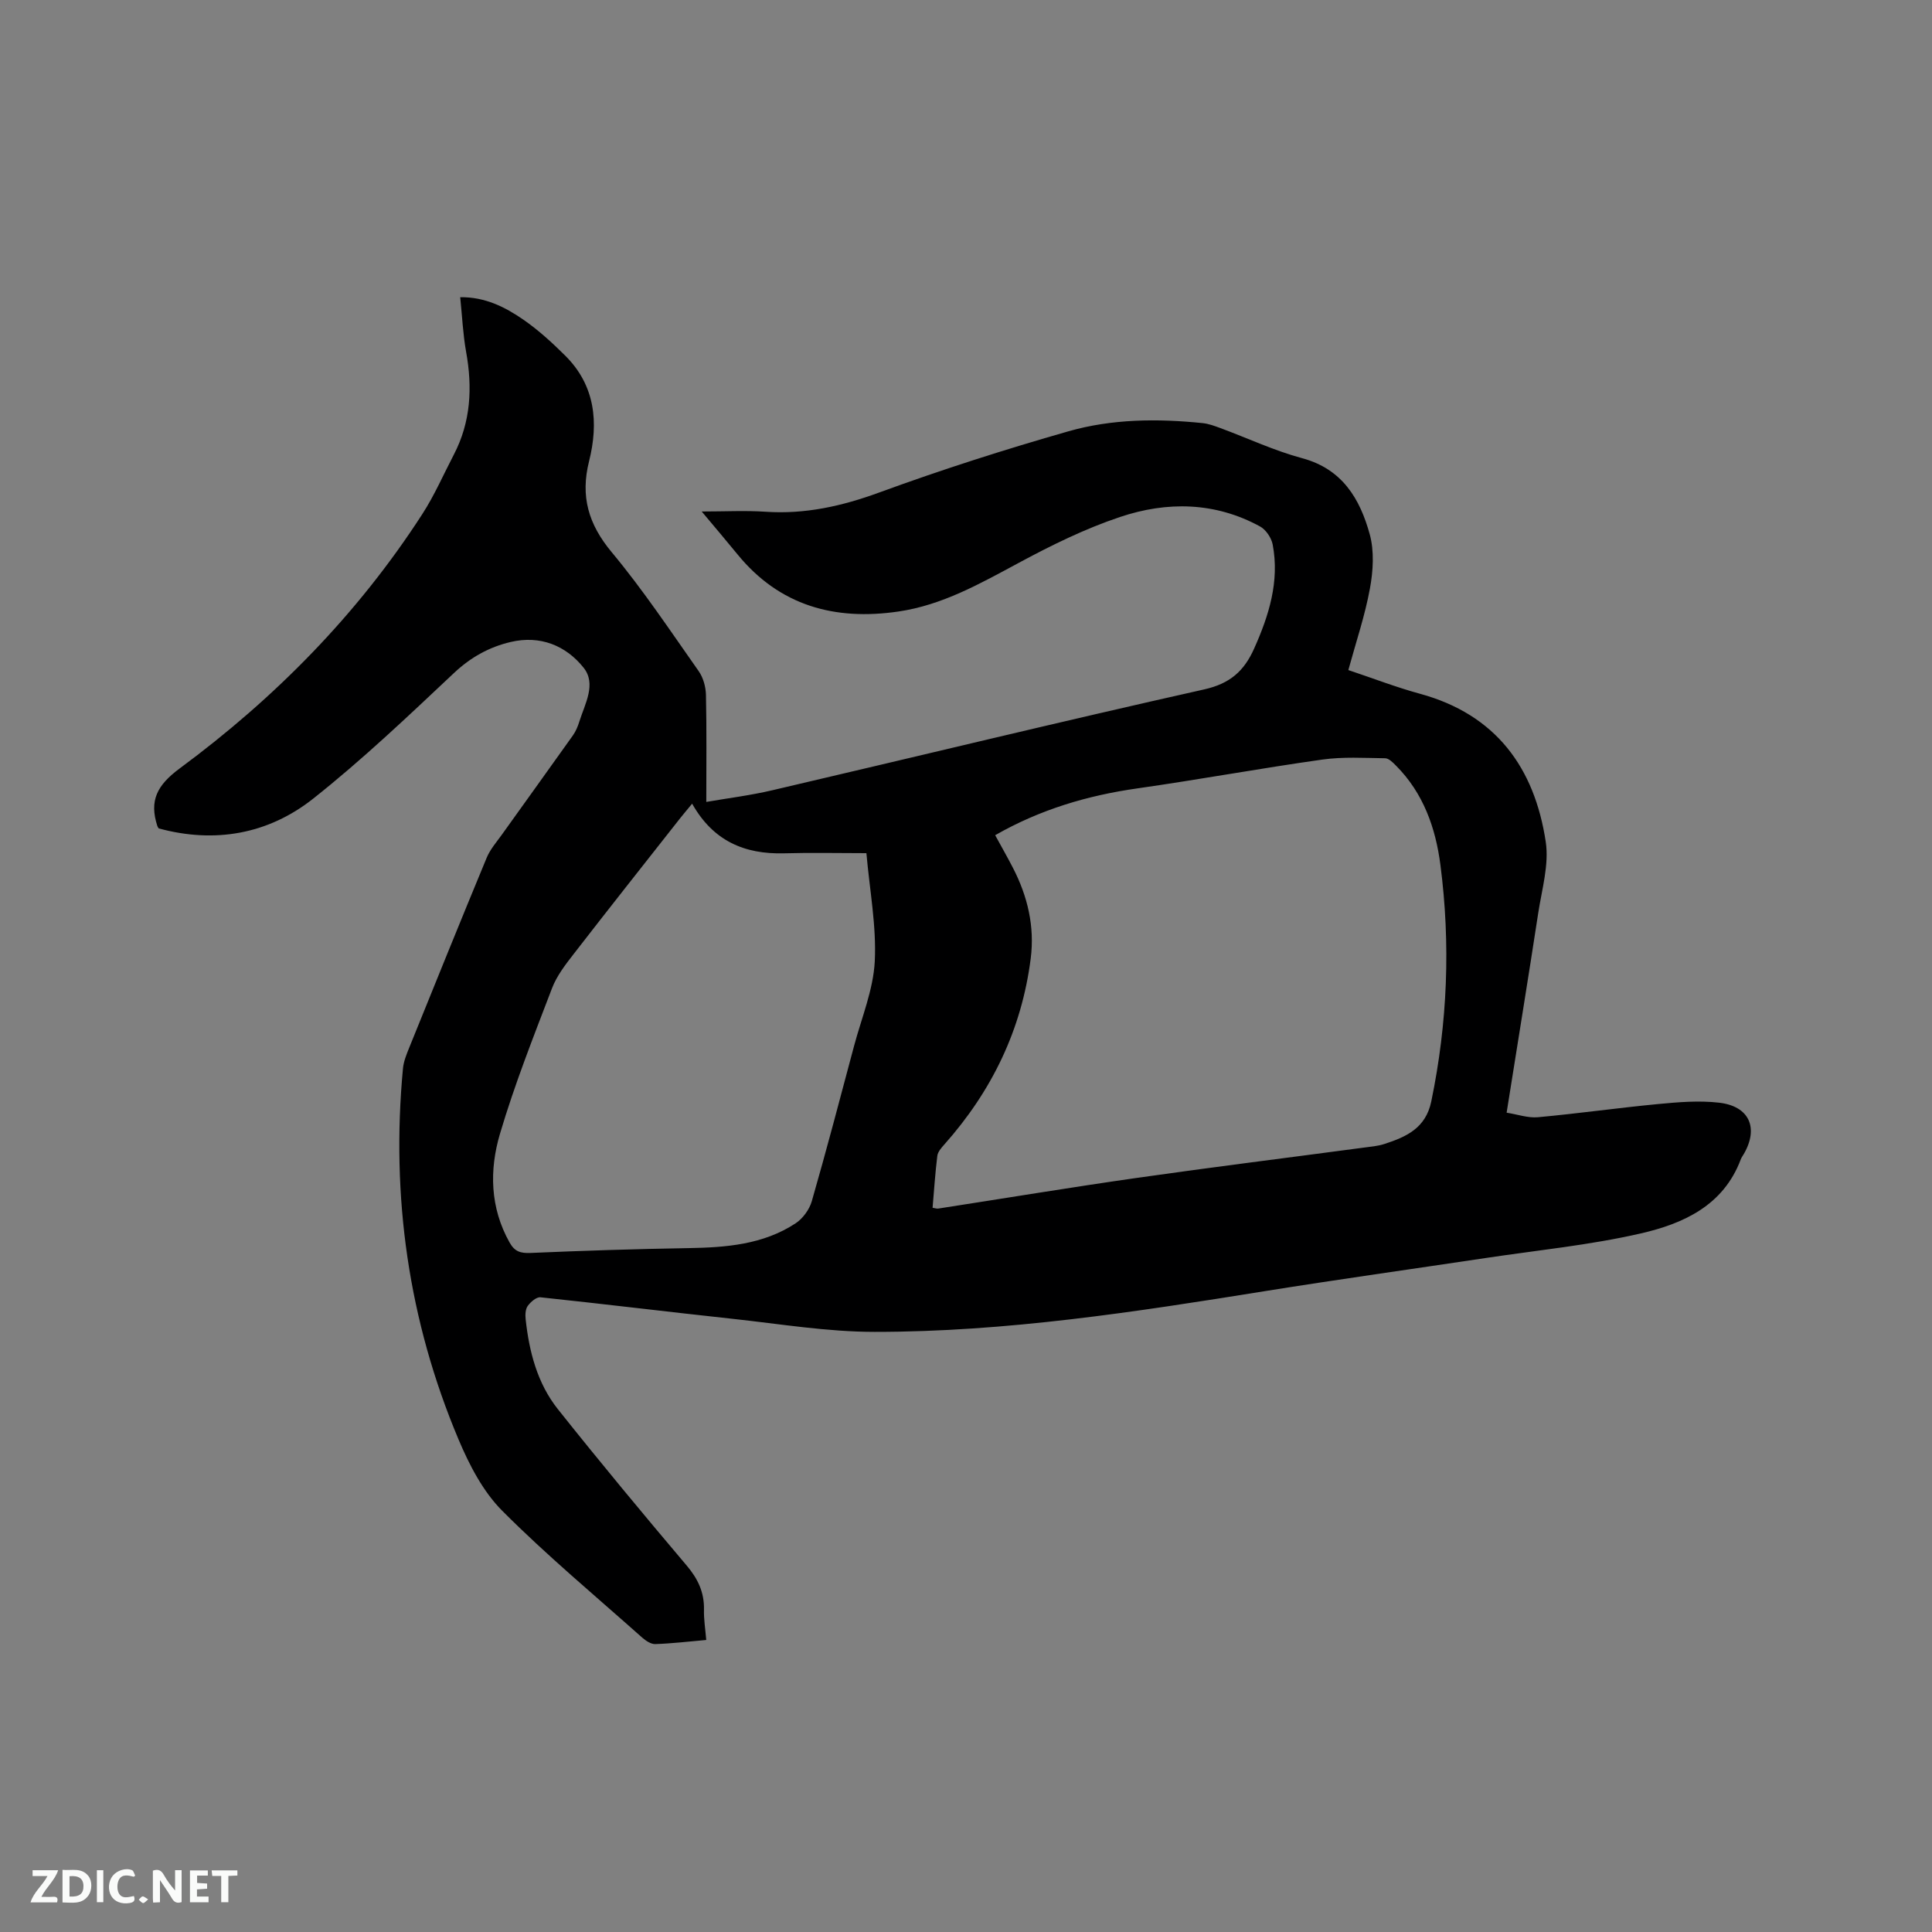 <svg enable-background="new 0 0 400 400" viewBox="0 0 400 400" xmlns="http://www.w3.org/2000/svg"><rect x="0" y="0" width="400" height="400" fill="#808080" stroke="none"/><path d="m32.85 171.51c-.17-.3-.24-.38-.27-.48-1.71-5.25-.09-8.45 4.63-11.94 19.74-14.59 36.83-31.91 50.21-52.63 2.52-3.89 4.39-8.2 6.54-12.33 3.53-6.78 3.88-13.91 2.54-21.31-.65-3.62-.81-7.33-1.22-11.29 5.17-.06 9.31 2.05 13.09 4.66 3.11 2.16 5.96 4.76 8.65 7.44 6.24 6.19 6.94 13.89 4.94 21.86-1.83 7.29-.13 13.05 4.69 18.84 6.5 7.8 12.15 16.31 18.01 24.63.94 1.34 1.46 3.24 1.5 4.9.16 7.27.07 14.55.07 22.17 4.23-.74 9.04-1.33 13.73-2.43 29.79-6.95 59.52-14.19 89.37-20.87 5.36-1.2 8.26-3.83 10.32-8.44 3.08-6.88 5.28-13.91 3.85-21.53-.26-1.39-1.4-3.1-2.62-3.76-9.31-5.09-19.25-5.23-28.97-1.97-7.27 2.43-14.27 5.88-21.04 9.53-7.96 4.28-15.8 8.73-24.88 10.05-13.14 1.92-24.59-1.17-33.31-11.85-2.26-2.77-4.58-5.49-7.4-8.86 4.88 0 9.06-.23 13.21.05 8.19.55 15.8-1.15 23.51-3.97 12.9-4.72 26.02-8.92 39.23-12.69 9.01-2.57 18.42-2.65 27.76-1.69 1.24.13 2.46.58 3.65 1.02 5.66 2.09 11.17 4.69 16.97 6.25 8.33 2.24 11.96 8.43 13.98 15.75.96 3.5.71 7.58.04 11.22-1.02 5.59-2.87 11.03-4.47 16.89 5.04 1.68 9.86 3.55 14.81 4.9 15.74 4.29 23.74 15.31 26.06 30.66.71 4.72-.8 9.82-1.55 14.71-2.08 13.6-4.3 27.18-6.55 41.37 2.25.35 4.41 1.13 6.48.94 8.31-.76 16.59-1.94 24.9-2.73 4.18-.4 8.47-.76 12.61-.28 6.27.72 8.23 5.22 5.13 10.6-.21.37-.48.71-.63 1.1-3.58 9.6-11.92 13.35-20.72 15.37-10.58 2.43-21.49 3.49-32.25 5.11-15.18 2.28-30.38 4.4-45.53 6.83-26.79 4.31-53.62 8.45-80.82 8.44-9.8 0-19.61-1.64-29.4-2.7-13.27-1.43-26.52-3.06-39.8-4.46-.83-.09-2.04.96-2.64 1.79-.49.68-.53 1.85-.43 2.77.73 6.72 2.42 13.25 6.66 18.59 8.71 10.95 17.65 21.72 26.69 32.4 2.33 2.75 3.65 5.55 3.57 9.14-.05 1.98.28 3.97.47 6.26-3.64.32-7.09.73-10.55.85-.89.03-1.97-.69-2.71-1.34-9.74-8.67-19.79-17.04-28.98-26.26-3.98-3.99-6.82-9.49-9.05-14.78-10.36-24.58-13.99-50.27-11.5-76.81.14-1.44.72-2.87 1.27-4.23 5.32-13.15 10.64-26.3 16.07-39.4.71-1.7 1.99-3.18 3.09-4.7 4.91-6.88 9.87-13.73 14.76-20.62.6-.85 1.02-1.87 1.33-2.87 1.15-3.67 3.58-7.77.87-11.15-3.68-4.6-9-6.74-15.07-5.32-4.47 1.05-8.3 3.17-11.78 6.45-9.48 8.92-18.95 17.93-29.14 26-9.34 7.38-20.4 9.3-31.98 6.15zm160.23 78.55c.6.09.9.21 1.18.16 13.71-2.12 27.4-4.39 41.13-6.35 15.61-2.23 31.26-4.17 46.89-6.26 1.47-.2 2.98-.31 4.37-.77 4.51-1.47 8.53-3.26 9.68-8.8 3.37-16.25 4.02-32.59 1.89-48.99-.99-7.64-3.53-14.85-9.18-20.52-.64-.65-1.49-1.53-2.26-1.54-4.34-.06-8.73-.33-13 .27-12.78 1.8-25.48 4.14-38.25 5.96-10.38 1.47-20.19 4.38-29.49 9.7 1.29 2.36 2.54 4.55 3.69 6.78 3.03 5.88 4.51 12.12 3.67 18.73-1.87 14.74-8.07 27.5-17.91 38.55-.61.68-1.33 1.51-1.43 2.34-.44 3.56-.67 7.13-.98 10.74zm-49.78-83.67c-1.03 1.26-1.78 2.13-2.5 3.04-7.33 9.32-14.7 18.62-21.96 28-1.74 2.24-3.57 4.59-4.56 7.2-3.81 9.96-7.75 19.91-10.77 30.12-2.22 7.5-2.06 15.29 2 22.51 1.04 1.85 2.24 2.24 4.33 2.15 10.87-.47 21.75-.82 32.63-1 7.81-.13 15.51-.71 22.24-5.13 1.5-.98 2.86-2.85 3.36-4.57 3.07-10.67 5.89-21.41 8.75-32.14 1.55-5.82 3.98-11.62 4.29-17.51.37-7.3-1.05-14.7-1.73-22.42-5.87 0-11.47-.13-17.06.03-8.19.22-14.69-2.57-19.02-10.28z" fill="#000001"/><g fill="#fafbfa"><path d="m37.59 393.81c-.92.31-1.52.05-2-.78-.7-1.2-1.52-2.34-2.47-3.78v4.59c-.55.03-.95.05-1.41.07-.03-.37-.06-.64-.06-.91 0-1.91 0-3.81 0-5.7 1.13-.41 1.77-.03 2.29.91.62 1.11 1.38 2.14 2.31 3.19v-4.2h1.35v6.61z"/><path d="m12.94 393.88v-6.75c1.9.19 3.93-.54 5.37 1.29.8 1.01.78 2.88.03 3.97-1.37 1.97-3.4 1.51-5.4 1.49m1.45-1.22c2.04.12 2.92-.58 2.89-2.21-.03-1.51-.98-2.19-2.89-2z"/><path d="m11.81 393.87h-5.49c.68-2.18 2.47-3.48 3.51-5.45h-3.08v-1.21h5.29c-.71 2.13-2.44 3.48-3.47 5.51.86 0 1.63.04 2.39-.01.79-.05 1.14.21.85 1.16"/><path d="m39.33 393.86v-6.61h3.7v1.07h-2.22v1.52c.68.04 1.34.09 2.07.13v1.07c-.72.05-1.38.09-2.1.14v1.48h2.4v1.19h-3.85z"/><path d="m27.71 388.56c-1.15-.3-2.46-.61-3.1.64-.37.73-.41 1.93-.06 2.67.63 1.35 1.99.93 3.17.68.35.94-.01 1.32-.93 1.46-1.62.25-3.05-.27-3.76-1.48-.73-1.24-.6-3.03.31-4.17.88-1.11 2.71-1.7 4-1.16.32.13.44.74.65 1.12-.1.08-.19.16-.28.24"/><path d="m49.15 387.24v1.07c-.59.02-1.17.05-1.87.08v5.44h-1.48v-5.44h-1.85c-.05-.4-.08-.73-.13-1.15z"/><path d="m20.06 387.21h1.33v6.62h-1.33z"/><path d="m30.68 393.25c-.49.38-.8.79-1.05.76-.32-.05-.6-.45-.9-.7.26-.24.51-.64.8-.67.29-.04.62.3 1.15.61"/></g></svg>